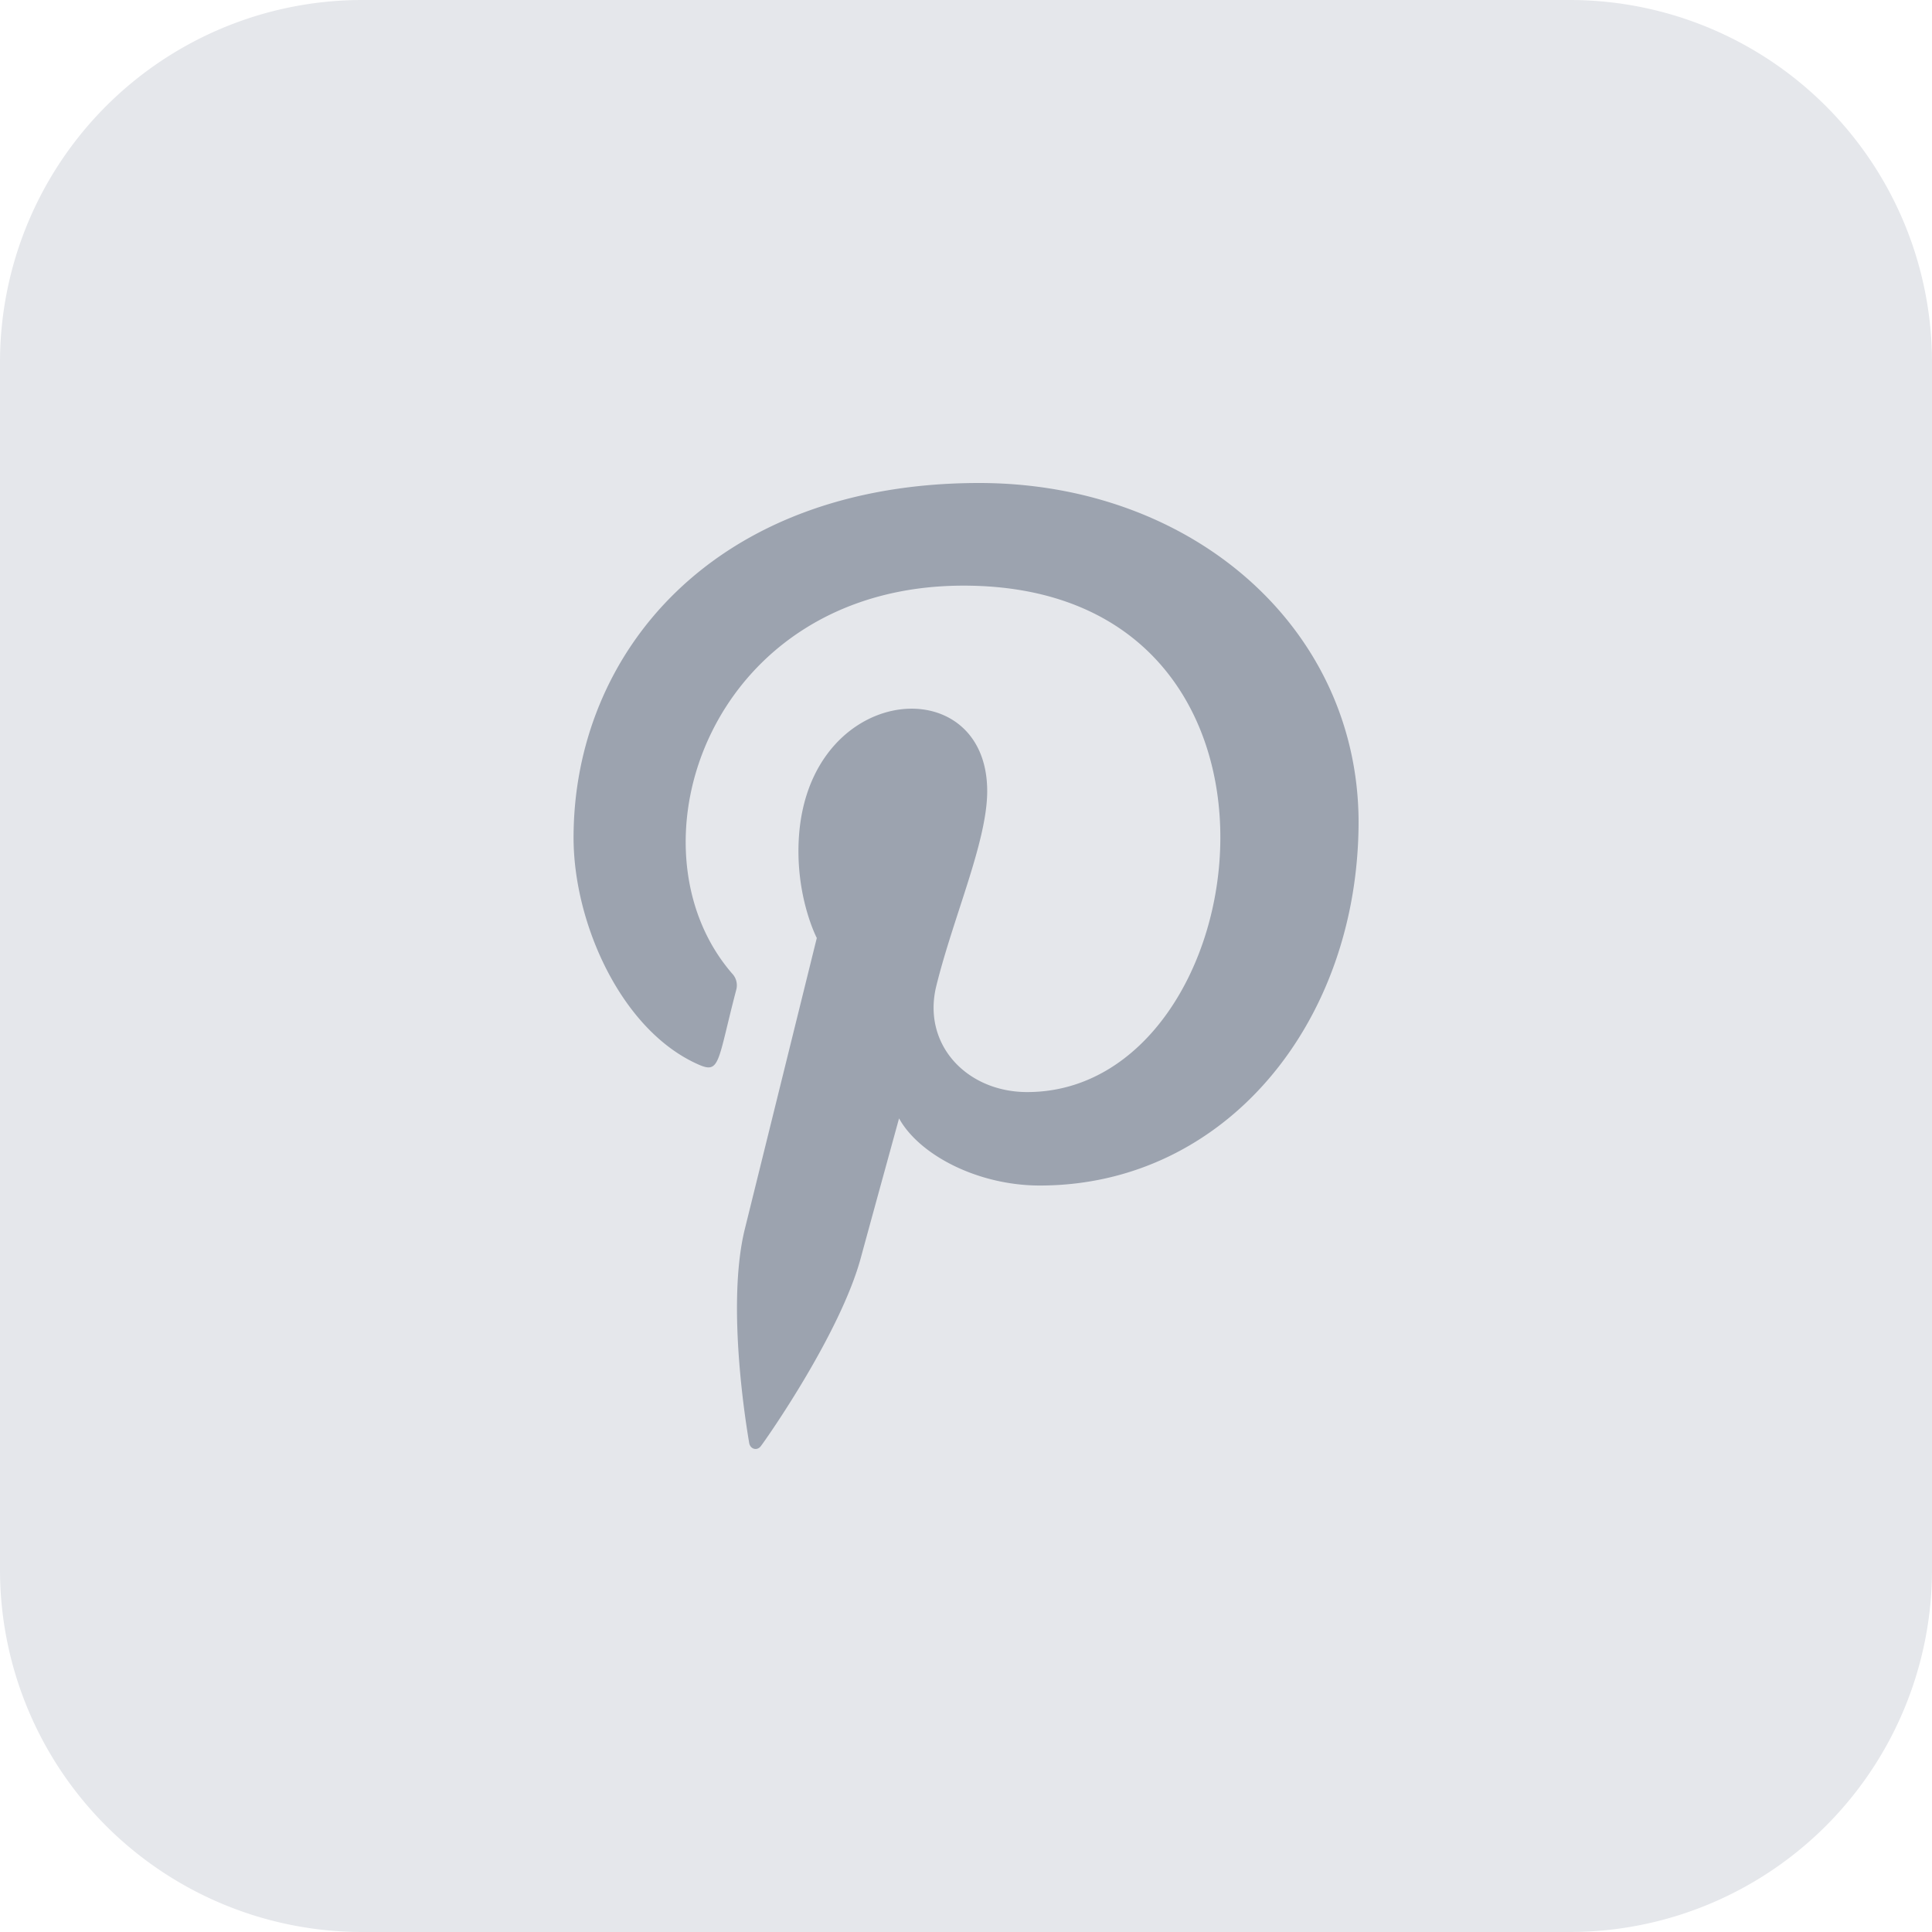 <svg width="40" height="40" fill="none" xmlns="http://www.w3.org/2000/svg"><path d="M32.5 40h-25A7.5 7.5 0 0 1 0 32.5v-25A7.5 7.5 0 0 1 7.5 0h25A7.5 7.5 0 0 1 40 7.5v25a7.5 7.5 0 0 1-7.5 7.5Z" fill="#E5E7EB"/><path d="M20.271 10c-5.481.001-8.396 3.514-8.396 7.344 0 1.776.992 3.991 2.582 4.694.454.203.394-.046.784-1.537a.354.354 0 0 0-.085-.347c-2.272-2.628-.444-8.029 4.793-8.029 7.577 0 6.162 10.485 1.318 10.485-1.248 0-2.178-.98-1.883-2.192.356-1.444 1.055-2.997 1.055-4.038 0-2.624-3.908-2.234-3.908 1.241 0 1.074.38 1.799.38 1.799l-1.491 6.029c-.395 1.606.054 4.207.092 4.431.024.124.163.163.24.061.124-.162 1.644-2.331 2.07-3.898.155-.572.792-2.888.792-2.888.418.756 1.627 1.39 2.915 1.39 3.83 0 6.599-3.366 6.599-7.544C28.11 12.996 24.683 10 20.27 10Z" fill="#9CA3AF"/></svg>